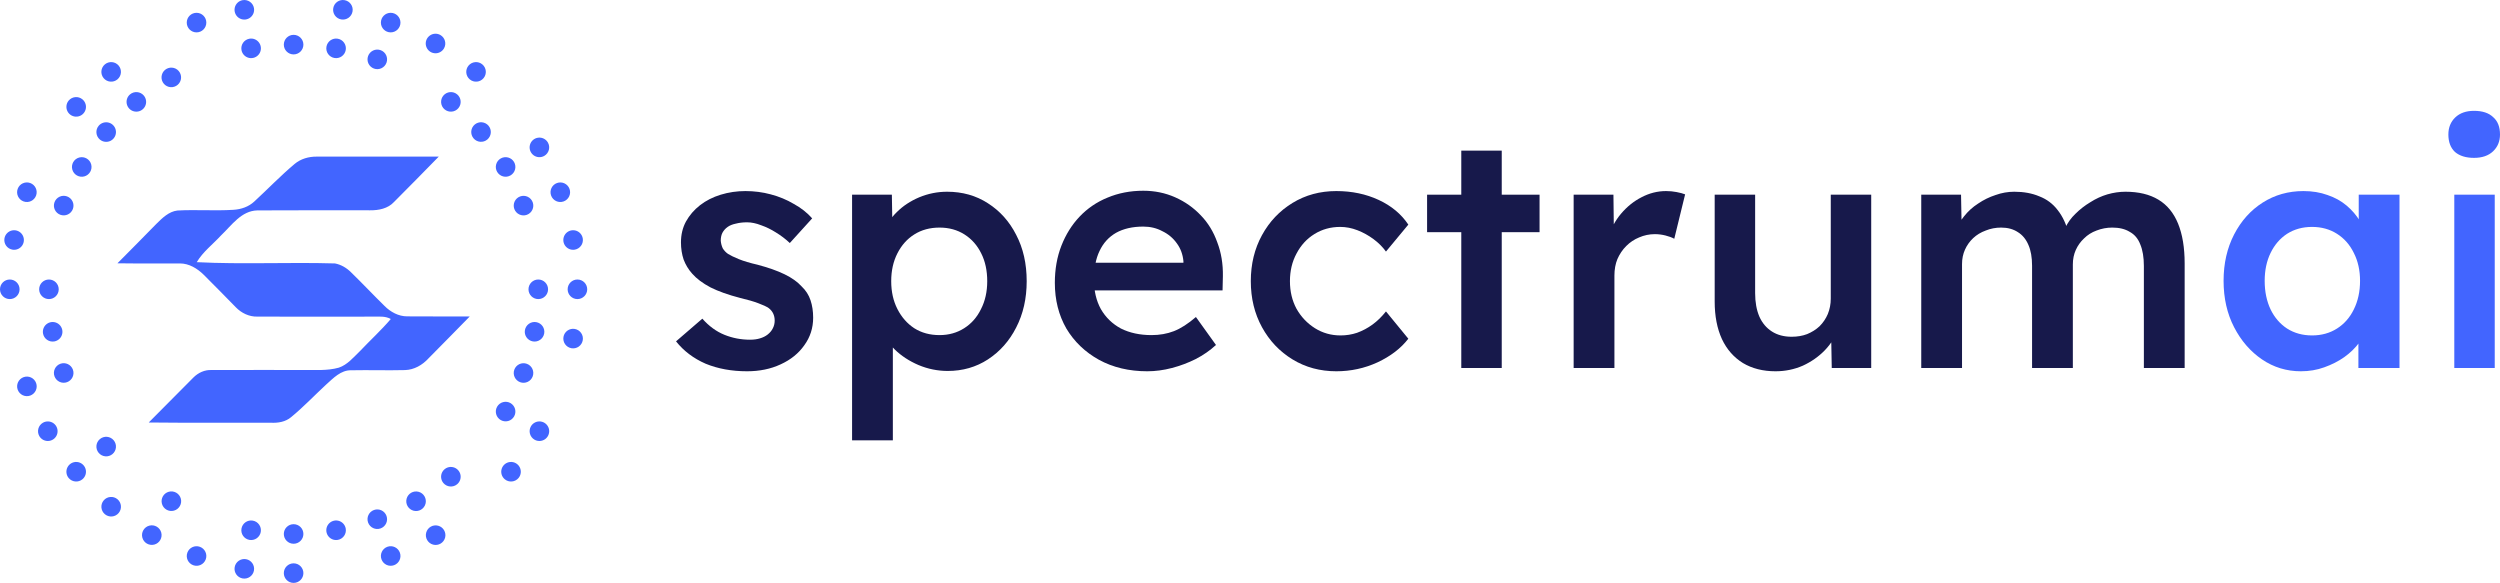 <svg viewBox="0 0 319.305 74.45" xmlns="http://www.w3.org/2000/svg" xmlns:xlink="http://www.w3.org/1999/xlink" width="319.305" height="74.45" fill="none" customFrame="#000000">
	<rect id="logo" width="319.305" height="74.45" x="0" y="0"/>
	<g id="spectrum ai">
		<path id="Vector" d="M313.467 47.001L313.467 24.866L318.633 24.866L318.633 47.001L313.467 47.001ZM315.987 20.163C314.951 20.163 314.139 19.91 313.551 19.407C312.991 18.875 312.711 18.133 312.711 17.18C312.711 16.285 313.005 15.556 313.593 14.996C314.181 14.437 314.979 14.156 315.987 14.156C317.051 14.156 317.863 14.422 318.423 14.954C319.011 15.459 319.305 16.201 319.305 17.18C319.305 18.049 319.011 18.762 318.423 19.323C317.835 19.883 317.023 20.163 315.987 20.163Z" fill="rgb(66.375,100.956,255)" fill-rule="nonzero"/>
		<path id="Vector" d="M293.87 47.42C292.05 47.42 290.398 46.916 288.914 45.908C287.43 44.9 286.24 43.528 285.344 41.792C284.448 40.056 284 38.082 284 35.87C284 33.658 284.448 31.684 285.344 29.948C286.24 28.212 287.458 26.854 288.998 25.874C290.538 24.894 292.274 24.404 294.206 24.404C295.326 24.404 296.348 24.572 297.272 24.908C298.196 25.216 299.008 25.664 299.708 26.252C300.408 26.84 300.982 27.512 301.43 28.268C301.906 29.024 302.228 29.836 302.396 30.704L301.262 30.41L301.262 24.866L306.47 24.866L306.47 47L301.22 47L301.22 41.708L302.438 41.498C302.242 42.254 301.878 42.996 301.346 43.724C300.842 44.424 300.198 45.054 299.414 45.614C298.658 46.146 297.804 46.58 296.852 46.916C295.928 47.252 294.934 47.42 293.87 47.42ZM295.298 42.842C296.502 42.842 297.566 42.548 298.49 41.96C299.414 41.372 300.128 40.56 300.632 39.524C301.164 38.46 301.43 37.242 301.43 35.87C301.43 34.526 301.164 33.336 300.632 32.3C300.128 31.264 299.414 30.452 298.49 29.864C297.566 29.276 296.502 28.982 295.298 28.982C294.094 28.982 293.03 29.276 292.106 29.864C291.21 30.452 290.51 31.264 290.006 32.3C289.502 33.336 289.25 34.526 289.25 35.87C289.25 37.242 289.502 38.46 290.006 39.524C290.51 40.56 291.21 41.372 292.106 41.96C293.03 42.548 294.094 42.842 295.298 42.842Z" fill="rgb(66.375,100.956,255)" fill-rule="nonzero"/>
		<path id="Vector" d="M245.386 47.001L245.386 24.866L250.468 24.866L250.552 29.319L249.712 29.654C249.964 28.927 250.342 28.255 250.846 27.639C251.35 26.994 251.952 26.448 252.652 26C253.352 25.524 254.094 25.16 254.878 24.909C255.662 24.628 256.46 24.488 257.272 24.488C258.476 24.488 259.54 24.684 260.464 25.076C261.416 25.441 262.2 26.029 262.816 26.84C263.46 27.652 263.936 28.689 264.244 29.948L263.446 29.78L263.782 29.108C264.09 28.436 264.524 27.834 265.084 27.302C265.644 26.742 266.274 26.253 266.974 25.832C267.674 25.384 268.402 25.049 269.158 24.825C269.942 24.601 270.712 24.488 271.468 24.488C273.148 24.488 274.548 24.825 275.668 25.497C276.788 26.169 277.628 27.191 278.188 28.562C278.748 29.934 279.028 31.628 279.028 33.645L279.028 47.001L273.82 47.001L273.82 33.98C273.82 32.861 273.666 31.936 273.358 31.209C273.078 30.48 272.63 29.948 272.014 29.613C271.426 29.248 270.684 29.067 269.788 29.067C269.088 29.067 268.416 29.192 267.772 29.445C267.156 29.669 266.624 30.005 266.176 30.453C265.728 30.872 265.378 31.363 265.126 31.922C264.874 32.483 264.748 33.099 264.748 33.77L264.748 47.001L259.54 47.001L259.54 33.938C259.54 32.874 259.386 31.992 259.078 31.293C258.77 30.564 258.322 30.018 257.734 29.654C257.146 29.262 256.432 29.067 255.592 29.067C254.892 29.067 254.234 29.192 253.618 29.445C253.002 29.669 252.47 29.991 252.022 30.41C251.574 30.831 251.224 31.32 250.972 31.881C250.72 32.441 250.594 33.056 250.594 33.728L250.594 47.001L245.386 47.001Z" fill="rgb(23.759,25.474,75.213)" fill-rule="nonzero"/>
		<path id="Vector" d="M226.773 47.42C225.177 47.42 223.791 47.071 222.615 46.37C221.439 45.642 220.543 44.62 219.927 43.304C219.311 41.961 219.003 40.364 219.003 38.517L219.003 24.866L224.169 24.866L224.169 37.425C224.169 38.6 224.351 39.608 224.715 40.449C225.079 41.261 225.611 41.891 226.311 42.339C227.011 42.786 227.851 43.011 228.831 43.011C229.559 43.011 230.217 42.898 230.805 42.675C231.421 42.422 231.953 42.087 232.401 41.666C232.849 41.218 233.199 40.7 233.451 40.112C233.703 39.496 233.829 38.839 233.829 38.139L233.829 24.866L238.995 24.866L238.995 47.001L233.955 47.001L233.871 42.38L234.795 41.877C234.459 42.941 233.885 43.892 233.073 44.733C232.289 45.544 231.351 46.203 230.259 46.706C229.167 47.182 228.005 47.42 226.773 47.42Z" fill="rgb(23.759,25.474,75.213)" fill-rule="nonzero"/>
		<path id="Vector" d="M200.989 47L200.989 24.866L206.071 24.866L206.155 31.922L205.441 30.326C205.749 29.206 206.281 28.198 207.037 27.302C207.793 26.406 208.661 25.706 209.641 25.202C210.649 24.67 211.699 24.404 212.791 24.404C213.267 24.404 213.715 24.446 214.135 24.53C214.583 24.614 214.947 24.712 215.227 24.824L213.841 30.494C213.533 30.326 213.155 30.186 212.707 30.074C212.259 29.962 211.811 29.906 211.363 29.906C210.663 29.906 209.991 30.046 209.347 30.326C208.731 30.578 208.185 30.942 207.709 31.418C207.233 31.894 206.855 32.454 206.575 33.098C206.323 33.714 206.197 34.414 206.197 35.198L206.197 47L200.989 47Z" fill="rgb(23.759,25.474,75.213)" fill-rule="nonzero"/>
		<path id="Vector" d="M186.639 47.001L186.639 19.238L191.805 19.238L191.805 47.001L186.639 47.001ZM182.271 29.654L182.271 24.866L196.635 24.866L196.635 29.654L182.271 29.654Z" fill="rgb(23.759,25.474,75.213)" fill-rule="nonzero"/>
		<path id="Vector" d="M170.676 47.42C168.604 47.42 166.742 46.916 165.09 45.908C163.438 44.9 162.136 43.528 161.184 41.792C160.232 40.056 159.756 38.096 159.756 35.912C159.756 33.728 160.232 31.768 161.184 30.032C162.136 28.296 163.438 26.924 165.09 25.916C166.742 24.908 168.604 24.404 170.676 24.404C172.664 24.404 174.47 24.782 176.094 25.538C177.718 26.294 178.978 27.344 179.874 28.688L177.018 32.132C176.598 31.544 176.066 31.012 175.422 30.536C174.778 30.06 174.092 29.682 173.364 29.402C172.636 29.122 171.908 28.982 171.18 28.982C169.948 28.982 168.842 29.29 167.862 29.906C166.91 30.494 166.154 31.32 165.594 32.384C165.034 33.42 164.754 34.596 164.754 35.912C164.754 37.228 165.034 38.404 165.594 39.44C166.182 40.476 166.966 41.302 167.946 41.918C168.926 42.534 170.018 42.842 171.222 42.842C171.95 42.842 172.65 42.73 173.322 42.506C174.022 42.254 174.68 41.904 175.296 41.456C175.912 41.008 176.486 40.448 177.018 39.776L179.874 43.262C178.922 44.494 177.606 45.502 175.926 46.286C174.274 47.042 172.524 47.42 170.676 47.42Z" fill="rgb(23.759,25.474,75.213)" fill-rule="nonzero"/>
		<path id="Vector" d="M146.529 47.42C144.205 47.42 142.147 46.93 140.355 45.95C138.591 44.97 137.205 43.64 136.197 41.96C135.217 40.252 134.727 38.306 134.727 36.122C134.727 34.386 135.007 32.804 135.567 31.376C136.127 29.948 136.897 28.716 137.877 27.68C138.885 26.616 140.075 25.804 141.447 25.244C142.847 24.656 144.373 24.362 146.025 24.362C147.481 24.362 148.839 24.642 150.099 25.202C151.359 25.762 152.451 26.532 153.375 27.512C154.299 28.464 154.999 29.612 155.475 30.956C155.979 32.272 156.217 33.714 156.189 35.282L156.147 37.088L138.213 37.088L137.247 33.56L151.821 33.56L151.149 34.274L151.149 33.35C151.065 32.482 150.785 31.726 150.309 31.082C149.833 30.41 149.217 29.892 148.461 29.528C147.733 29.136 146.921 28.94 146.025 28.94C144.653 28.94 143.491 29.206 142.539 29.738C141.615 30.27 140.915 31.04 140.439 32.048C139.963 33.028 139.725 34.26 139.725 35.744C139.725 37.172 140.019 38.418 140.607 39.482C141.223 40.546 142.077 41.372 143.169 41.96C144.289 42.52 145.591 42.8 147.075 42.8C148.111 42.8 149.063 42.632 149.931 42.296C150.799 41.96 151.737 41.358 152.745 40.49L155.307 44.06C154.551 44.76 153.683 45.362 152.703 45.866C151.751 46.342 150.743 46.72 149.679 47C148.615 47.28 147.565 47.42 146.529 47.42Z" fill="rgb(23.759,25.474,75.213)" fill-rule="nonzero"/>
		<path id="Vector" d="M108.829 56.24L108.829 24.866L113.911 24.866L113.995 29.907L113.113 29.529C113.281 28.66 113.757 27.849 114.541 27.093C115.325 26.308 116.277 25.678 117.397 25.203C118.545 24.727 119.735 24.488 120.967 24.488C122.927 24.488 124.663 24.979 126.175 25.959C127.715 26.939 128.919 28.282 129.787 29.991C130.683 31.698 131.131 33.672 131.131 35.913C131.131 38.124 130.683 40.099 129.787 41.834C128.919 43.542 127.715 44.901 126.175 45.908C124.663 46.889 122.955 47.379 121.051 47.379C119.763 47.379 118.517 47.127 117.313 46.623C116.137 46.118 115.129 45.461 114.289 44.648C113.477 43.837 112.973 42.983 112.777 42.087L114.037 41.498L114.037 56.24L108.829 56.24ZM120.001 42.8C121.177 42.8 122.227 42.507 123.151 41.919C124.075 41.331 124.789 40.519 125.293 39.483C125.825 38.447 126.091 37.257 126.091 35.913C126.091 34.569 125.839 33.392 125.335 32.385C124.831 31.349 124.117 30.537 123.193 29.948C122.269 29.36 121.205 29.067 120.001 29.067C118.769 29.067 117.691 29.36 116.767 29.948C115.871 30.509 115.157 31.306 114.625 32.343C114.093 33.379 113.827 34.569 113.827 35.913C113.827 37.257 114.093 38.447 114.625 39.483C115.157 40.519 115.871 41.331 116.767 41.919C117.691 42.507 118.769 42.8 120.001 42.8Z" fill="rgb(23.759,25.474,75.213)" fill-rule="nonzero"/>
		<path id="Vector" d="M95.416 47.42C93.456 47.42 91.692 47.098 90.124 46.454C88.584 45.782 87.324 44.83 86.344 43.598L89.704 40.7C90.544 41.652 91.482 42.338 92.518 42.758C93.554 43.178 94.646 43.388 95.794 43.388C96.27 43.388 96.69 43.332 97.054 43.22C97.446 43.108 97.782 42.94 98.062 42.716C98.342 42.492 98.552 42.24 98.692 41.96C98.86 41.652 98.944 41.316 98.944 40.952C98.944 40.28 98.692 39.748 98.188 39.356C97.908 39.16 97.46 38.95 96.844 38.726C96.256 38.502 95.486 38.278 94.534 38.054C93.022 37.662 91.762 37.214 90.754 36.71C89.746 36.178 88.962 35.59 88.402 34.946C87.926 34.414 87.562 33.812 87.31 33.14C87.086 32.468 86.974 31.74 86.974 30.956C86.974 29.976 87.184 29.094 87.604 28.31C88.052 27.498 88.654 26.798 89.41 26.21C90.166 25.622 91.048 25.174 92.056 24.866C93.064 24.558 94.114 24.404 95.206 24.404C96.326 24.404 97.404 24.544 98.44 24.824C99.504 25.104 100.484 25.51 101.38 26.042C102.304 26.546 103.088 27.162 103.732 27.89L100.876 31.04C100.344 30.536 99.756 30.088 99.112 29.696C98.496 29.304 97.866 28.996 97.222 28.772C96.578 28.52 95.976 28.394 95.416 28.394C94.884 28.394 94.408 28.45 93.988 28.562C93.568 28.646 93.218 28.786 92.938 28.982C92.658 29.178 92.434 29.43 92.266 29.738C92.126 30.018 92.056 30.354 92.056 30.746C92.084 31.082 92.168 31.404 92.308 31.712C92.476 31.992 92.7 32.23 92.98 32.426C93.288 32.622 93.75 32.846 94.366 33.098C94.982 33.35 95.78 33.588 96.76 33.812C98.132 34.176 99.28 34.582 100.204 35.03C101.128 35.478 101.856 35.996 102.388 36.584C102.92 37.088 103.298 37.676 103.522 38.348C103.746 39.02 103.858 39.762 103.858 40.574C103.858 41.89 103.48 43.066 102.724 44.102C101.996 45.138 100.988 45.95 99.7 46.538C98.44 47.126 97.012 47.42 95.416 47.42Z" fill="rgb(23.759,25.474,75.213)" fill-rule="nonzero"/>
	</g>
	<path id="icon" d="M37.5 71.95C38.19 71.95 38.75 72.51 38.75 73.2C38.75 73.89 38.19 74.45 37.5 74.45C36.81 74.45 36.25 73.89 36.25 73.2C36.25 72.51 36.81 71.95 37.5 71.95ZM30.488 71.626C30.76 71.436 31.096 71.362 31.423 71.419C32.102 71.54 32.556 72.188 32.435 72.868C32.315 73.547 31.667 74 30.987 73.88C30.308 73.76 29.854 73.113 29.974 72.433C30.031 72.106 30.217 71.816 30.488 71.626ZM23.929 70.589C24.164 69.941 24.879 69.605 25.528 69.839C25.84 69.952 26.096 70.184 26.236 70.485C26.377 70.785 26.392 71.13 26.278 71.442C26.043 72.09 25.326 72.425 24.678 72.19C24.029 71.955 23.694 71.238 23.929 70.589ZM49.474 69.838C50.122 69.603 50.839 69.939 51.074 70.587C51.309 71.236 50.975 71.953 50.326 72.189C50.014 72.302 49.67 72.287 49.369 72.146C49.069 72.005 48.836 71.751 48.724 71.439C48.489 70.79 48.825 70.073 49.474 69.838ZM54.434 68.029C54.612 67.362 55.297 66.966 55.964 67.145C56.631 67.324 57.026 68.01 56.848 68.676C56.669 69.343 55.983 69.739 55.316 69.56C54.65 69.381 54.255 68.695 54.434 68.029ZM19.064 67.138C19.731 66.959 20.417 67.355 20.596 68.022C20.774 68.689 20.379 69.374 19.712 69.553C19.045 69.732 18.359 69.336 18.181 68.669C18.002 68.003 18.398 67.317 19.064 67.138ZM37.5 66.95C38.19 66.95 38.75 67.51 38.75 68.2C38.75 68.89 38.19 69.45 37.5 69.45C36.81 69.45 36.25 68.89 36.25 68.2C36.25 67.51 36.81 66.95 37.5 66.95ZM30.843 67.508C30.963 66.829 31.611 66.375 32.291 66.495C32.971 66.615 33.425 67.263 33.305 67.943C33.247 68.269 33.062 68.559 32.791 68.749C32.519 68.94 32.183 69.014 31.856 68.957C31.177 68.836 30.723 68.188 30.843 67.508ZM43.197 66.505C43.691 66.615 44.07 67.011 44.157 67.509C44.277 68.189 43.823 68.837 43.144 68.957C42.646 69.044 42.144 68.823 41.872 68.397C41.6 67.971 41.612 67.422 41.902 67.008C42.192 66.594 42.704 66.396 43.197 66.505ZM47.762 65.139C48.41 64.904 49.127 65.239 49.362 65.887C49.476 66.199 49.46 66.544 49.319 66.844C49.179 67.145 48.924 67.377 48.612 67.49C47.963 67.724 47.248 67.389 47.013 66.74C46.778 66.091 47.113 65.374 47.762 65.139ZM13.241 63.916C13.685 63.387 14.473 63.318 15.002 63.761C15.531 64.205 15.6 64.994 15.156 65.523C14.943 65.777 14.638 65.936 14.308 65.964C13.977 65.993 13.649 65.889 13.395 65.676C12.866 65.232 12.798 64.444 13.241 63.916ZM51.932 63.697C52.111 63.03 52.796 62.634 53.463 62.813C54.13 62.992 54.525 63.678 54.347 64.344C54.168 65.011 53.482 65.407 52.815 65.228C52.149 65.049 51.753 64.364 51.932 63.697ZM21.564 62.807C22.231 62.628 22.917 63.024 23.096 63.691C23.274 64.358 22.878 65.042 22.212 65.221C21.545 65.4 20.86 65.005 20.681 64.338C20.502 63.672 20.898 62.986 21.564 62.807ZM57.695 59.643C58.199 59.687 58.627 60.031 58.779 60.513C58.931 60.995 58.777 61.521 58.39 61.846C57.861 62.289 57.074 62.221 56.63 61.693C56.305 61.306 56.244 60.761 56.477 60.312C56.711 59.864 57.192 59.599 57.695 59.643ZM9.84 59.005C10.344 59.05 10.771 59.393 10.923 59.876C11.075 60.358 10.921 60.884 10.534 61.209C10.006 61.652 9.217 61.583 8.773 61.055C8.448 60.668 8.389 60.123 8.622 59.674C8.855 59.226 9.336 58.961 9.84 59.005ZM65.16 59.005C65.664 58.961 66.145 59.226 66.378 59.674C66.611 60.123 66.552 60.668 66.227 61.055C65.783 61.583 64.994 61.652 64.466 61.209C64.079 60.884 63.925 60.358 64.077 59.876C64.229 59.393 64.656 59.05 65.16 59.005ZM12.759 56.08C13.288 55.636 14.076 55.705 14.52 56.234C14.963 56.763 14.894 57.552 14.365 57.996C14.111 58.209 13.782 58.312 13.452 58.283C13.122 58.254 12.816 58.094 12.604 57.84C12.16 57.311 12.23 56.523 12.759 56.08ZM5.481 53.993C5.919 53.74 6.466 53.776 6.867 54.084C7.268 54.391 7.444 54.911 7.313 55.399C7.183 55.887 6.771 56.249 6.27 56.315C5.768 56.381 5.276 56.138 5.023 55.7C4.679 55.102 4.884 54.338 5.481 53.993ZM69.057 53.835C69.558 53.901 69.971 54.263 70.102 54.752C70.232 55.24 70.055 55.759 69.654 56.067C69.253 56.374 68.706 56.41 68.269 56.158C67.671 55.812 67.466 55.047 67.811 54.45C68.064 54.012 68.556 53.77 69.057 53.835ZM40.424 20.004C45.627 19.991 50.834 20.022 56.038 20.004C54.153 21.951 52.234 23.867 50.328 25.794C49.555 26.639 48.364 26.874 47.266 26.86C42.473 26.867 37.68 26.836 32.887 26.873C30.82 26.912 29.592 28.779 28.233 30.067C27.197 31.199 25.927 32.145 25.13 33.484C31.004 33.784 36.906 33.471 42.784 33.647C43.564 33.795 44.265 34.212 44.826 34.768C46.28 36.18 47.67 37.662 49.117 39.081C49.88 39.847 50.907 40.409 52.005 40.406C54.67 40.437 57.335 40.403 60 40.416C58.262 42.212 56.49 43.975 54.738 45.763C53.955 46.623 52.894 47.237 51.714 47.268C49.432 47.327 47.15 47.244 44.868 47.292C43.537 47.255 42.569 48.304 41.648 49.126C40.157 50.503 38.757 51.987 37.187 53.275C36.465 53.886 35.517 54.038 34.601 53.993C29.4 53.968 24.196 54.025 18.996 53.962C20.909 52.067 22.777 50.127 24.689 48.232C25.312 47.6 26.157 47.21 27.053 47.261C30.929 47.24 34.809 47.261 38.688 47.254C40.221 47.241 41.785 47.375 43.276 46.958C44.385 46.585 45.145 45.636 45.966 44.852C47.269 43.475 48.676 42.191 49.911 40.748C49.203 40.333 48.371 40.454 47.588 40.44C42.682 40.443 37.772 40.458 32.866 40.437C31.833 40.468 30.837 39.988 30.125 39.252C28.76 37.868 27.412 36.467 26.026 35.1C25.212 34.299 24.152 33.644 22.979 33.647C20.32 33.63 17.658 33.671 15 33.629C16.652 31.959 18.319 30.298 19.954 28.61C20.717 27.861 21.549 27.018 22.664 26.887C25.045 26.756 27.44 26.949 29.821 26.797C30.793 26.739 31.761 26.411 32.482 25.735C34.21 24.143 35.839 22.441 37.639 20.932C38.419 20.283 39.428 19.997 40.424 20.004ZM64.254 51.36C64.921 51.181 65.606 51.576 65.785 52.243C65.964 52.91 65.568 53.595 64.901 53.774C64.235 53.953 63.549 53.557 63.37 52.89C63.192 52.224 63.587 51.539 64.254 51.36ZM3.012 48.172C3.66 47.938 4.377 48.273 4.612 48.921C4.848 49.57 4.512 50.287 3.863 50.523C3.552 50.636 3.208 50.62 2.907 50.48C2.607 50.339 2.374 50.085 2.261 49.773C2.026 49.124 2.363 48.407 3.012 48.172ZM65.689 47.215C65.925 46.567 66.641 46.231 67.29 46.466C67.939 46.701 68.274 47.417 68.04 48.066C67.927 48.378 67.695 48.633 67.394 48.774C67.094 48.915 66.749 48.929 66.438 48.816C65.789 48.58 65.454 47.864 65.689 47.215ZM7.71 46.462C8.359 46.227 9.075 46.563 9.311 47.211C9.546 47.86 9.211 48.577 8.562 48.813C8.251 48.926 7.906 48.911 7.605 48.77C7.305 48.629 7.073 48.375 6.96 48.063C6.725 47.414 7.061 46.697 7.71 46.462ZM71.968 43.029C72.087 42.349 72.735 41.895 73.415 42.014C74.095 42.134 74.549 42.782 74.43 43.461C74.372 43.788 74.188 44.079 73.916 44.269C73.645 44.459 73.309 44.533 72.982 44.476C72.303 44.356 71.848 43.709 71.968 43.029ZM6.053 41.323C6.479 41.051 7.027 41.063 7.441 41.353C7.855 41.643 8.055 42.154 7.945 42.647C7.836 43.141 7.439 43.52 6.941 43.608C6.262 43.727 5.614 43.274 5.494 42.594C5.406 42.096 5.627 41.594 6.053 41.323ZM67.558 41.352C67.829 41.162 68.166 41.087 68.492 41.145C69.172 41.265 69.626 41.914 69.506 42.593C69.386 43.273 68.738 43.726 68.059 43.607C67.379 43.487 66.925 42.84 67.044 42.161C67.101 41.834 67.286 41.542 67.558 41.352ZM1.25 35.7C1.94 35.7 2.5 36.26 2.5 36.95C2.5 37.64 1.94 38.2 1.25 38.2C0.56 38.2 0 37.64 0 36.95C0 36.26 0.56 35.7 1.25 35.7ZM6.25 35.7C6.94 35.7 7.5 36.26 7.5 36.95C7.5 37.64 6.94 38.2 6.25 38.2C5.56 38.2 5 37.64 5 36.95C5 36.26 5.56 35.7 6.25 35.7ZM68.75 35.7C69.44 35.7 70 36.26 70 36.95C70 37.64 69.44 38.2 68.75 38.2C68.06 38.2 67.5 37.64 67.5 36.95C67.5 36.26 68.06 35.7 68.75 35.7ZM73.75 35.7C74.44 35.7 75 36.26 75 36.95C75 37.64 74.44 38.2 73.75 38.2C73.06 38.2 72.5 37.64 72.5 36.95C72.5 36.26 73.06 35.7 73.75 35.7ZM1.53 29.435C2.024 29.326 2.535 29.524 2.825 29.938C3.115 30.352 3.127 30.901 2.855 31.328C2.584 31.754 2.082 31.974 1.584 31.886C0.904 31.766 0.451 31.119 0.57 30.439C0.658 29.941 1.037 29.545 1.53 29.435ZM73.47 29.435C73.963 29.545 74.342 29.941 74.43 30.439C74.549 31.119 74.096 31.766 73.416 31.886C72.918 31.974 72.416 31.754 72.144 31.328C71.873 30.901 71.885 30.352 72.175 29.938C72.465 29.524 72.976 29.326 73.47 29.435ZM66.438 25.087C66.749 24.974 67.094 24.99 67.394 25.13C67.695 25.271 67.927 25.525 68.04 25.837C68.275 26.486 67.939 27.203 67.29 27.438C66.641 27.673 65.925 27.337 65.689 26.689C65.454 26.04 65.789 25.323 66.438 25.087ZM7.605 25.127C7.906 24.986 8.251 24.97 8.562 25.084C9.211 25.319 9.546 26.036 9.311 26.685C9.075 27.334 8.359 27.669 7.71 27.434C7.061 27.199 6.725 26.483 6.96 25.834C7.073 25.522 7.305 25.267 7.605 25.127ZM2.259 24.123C2.495 23.475 3.212 23.14 3.86 23.375C4.509 23.611 4.844 24.327 4.609 24.976C4.374 25.625 3.658 25.961 3.009 25.726C2.697 25.613 2.442 25.381 2.302 25.081C2.161 24.78 2.145 24.436 2.259 24.123ZM71.139 23.377C71.787 23.142 72.504 23.477 72.739 24.125C72.975 24.774 72.64 25.49 71.991 25.726C71.679 25.839 71.335 25.825 71.034 25.684C70.734 25.543 70.501 25.288 70.389 24.976C70.154 24.327 70.49 23.611 71.139 23.377ZM10.117 20.118C10.784 19.939 11.47 20.334 11.648 21C11.827 21.667 11.431 22.353 10.765 22.532C10.098 22.71 9.412 22.315 9.233 21.648C9.055 20.981 9.45 20.296 10.117 20.118ZM63.369 21C63.548 20.333 64.234 19.937 64.9 20.116C65.567 20.294 65.963 20.98 65.784 21.647C65.605 22.314 64.92 22.709 64.253 22.531C63.586 22.352 63.19 21.666 63.369 21ZM68.731 17.585C69.232 17.52 69.724 17.762 69.977 18.2C70.322 18.798 70.116 19.562 69.519 19.908C69.081 20.16 68.534 20.125 68.133 19.817C67.732 19.509 67.556 18.99 67.686 18.502C67.817 18.013 68.229 17.651 68.731 17.585ZM12.604 16.065C12.928 15.677 13.455 15.524 13.938 15.676C14.42 15.828 14.763 16.256 14.807 16.759C14.851 17.263 14.587 17.744 14.139 17.977C13.69 18.21 13.145 18.15 12.758 17.825C12.23 17.381 12.16 16.593 12.604 16.065ZM61.548 15.618C61.878 15.647 62.184 15.806 62.397 16.06C62.84 16.589 62.77 17.377 62.241 17.821C61.712 18.264 60.924 18.195 60.48 17.666C60.037 17.137 60.106 16.348 60.635 15.905C60.889 15.692 61.218 15.589 61.548 15.618ZM8.773 12.845C9.217 12.317 10.006 12.249 10.534 12.692C10.921 13.017 11.075 13.543 10.923 14.025C10.771 14.507 10.344 14.851 9.84 14.895C9.336 14.939 8.855 14.675 8.622 14.226C8.389 13.777 8.448 13.232 8.773 12.845ZM56.63 12.207C57.074 11.679 57.862 11.611 58.391 12.054C58.919 12.498 58.989 13.286 58.545 13.815C58.101 14.344 57.313 14.413 56.784 13.969C56.53 13.756 56.371 13.451 56.342 13.121C56.313 12.79 56.417 12.461 56.63 12.207ZM16.61 12.054C17.139 11.611 17.926 11.68 18.37 12.207C18.695 12.595 18.756 13.14 18.523 13.588C18.289 14.037 17.808 14.301 17.305 14.257C16.801 14.213 16.373 13.87 16.221 13.387C16.069 12.905 16.223 12.379 16.61 12.054ZM20.672 9.563C20.851 8.896 21.536 8.5 22.203 8.679C22.87 8.858 23.265 9.544 23.087 10.21C22.908 10.877 22.222 11.273 21.556 11.094C20.889 10.915 20.493 10.23 20.672 9.563ZM13.394 8.223C13.923 7.78 14.712 7.849 15.155 8.378C15.598 8.907 15.529 9.696 15 10.139C14.746 10.352 14.417 10.455 14.087 10.426C13.757 10.397 13.452 10.238 13.239 9.984C12.796 9.455 12.865 8.667 13.394 8.223ZM60.692 7.936C61.023 7.907 61.352 8.011 61.605 8.224C62.134 8.668 62.202 9.456 61.759 9.985C61.315 10.514 60.527 10.582 59.998 10.138C59.469 9.694 59.4 8.906 59.844 8.377C60.057 8.124 60.362 7.965 60.692 7.936ZM47.659 6.451C47.96 6.31 48.304 6.294 48.616 6.408C49.265 6.643 49.599 7.36 49.364 8.008C49.129 8.657 48.413 8.993 47.764 8.758C47.115 8.523 46.779 7.807 47.014 7.158C47.126 6.846 47.359 6.591 47.659 6.451ZM42.209 5.151C42.481 4.961 42.817 4.886 43.144 4.944C43.823 5.064 44.277 5.712 44.157 6.392C44.037 7.072 43.389 7.526 42.709 7.406C42.029 7.286 41.575 6.637 41.695 5.958C41.753 5.631 41.938 5.341 42.209 5.151ZM31.856 4.944C32.354 4.856 32.856 5.077 33.128 5.503C33.4 5.93 33.388 6.478 33.098 6.892C32.808 7.306 32.296 7.505 31.803 7.395C31.309 7.285 30.93 6.889 30.843 6.391C30.723 5.712 31.177 5.064 31.856 4.944ZM37.5 4.45C38.19 4.45 38.75 5.01 38.75 5.7C38.75 6.39 38.19 6.95 37.5 6.95C36.81 6.95 36.25 6.39 36.25 5.7C36.25 5.01 36.81 4.45 37.5 4.45ZM54.864 4.565C55.265 4.257 55.812 4.221 56.25 4.474C56.848 4.819 57.052 5.583 56.707 6.181C56.454 6.619 55.963 6.861 55.462 6.795C54.961 6.729 54.549 6.368 54.418 5.88C54.287 5.392 54.463 4.873 54.864 4.565ZM25.102 1.636C25.792 1.636 26.352 2.196 26.352 2.886C26.352 3.577 25.792 4.136 25.102 4.136C24.411 4.136 23.852 3.577 23.852 2.886C23.852 2.196 24.411 1.636 25.102 1.636ZM49.898 1.636C50.589 1.636 51.148 2.196 51.148 2.886C51.148 3.577 50.589 4.136 49.898 4.136C49.208 4.136 48.648 3.576 48.648 2.886C48.648 2.196 49.208 1.636 49.898 1.636ZM30.988 0.02C31.668 -0.1 32.316 0.354 32.437 1.034C32.524 1.532 32.303 2.033 31.877 2.305C31.451 2.577 30.902 2.565 30.488 2.275C30.074 1.985 29.876 1.474 29.985 0.98C30.095 0.487 30.491 0.108 30.988 0.02ZM42.565 1.033C42.685 0.353 43.333 -0.1 44.013 0.02C44.692 0.14 45.146 0.788 45.026 1.467C44.969 1.794 44.783 2.085 44.512 2.275C44.24 2.465 43.904 2.539 43.577 2.481C42.898 2.361 42.444 1.712 42.565 1.033Z" fill="rgb(66.375,100.956,255)" fill-rule="nonzero"/>
</svg>
